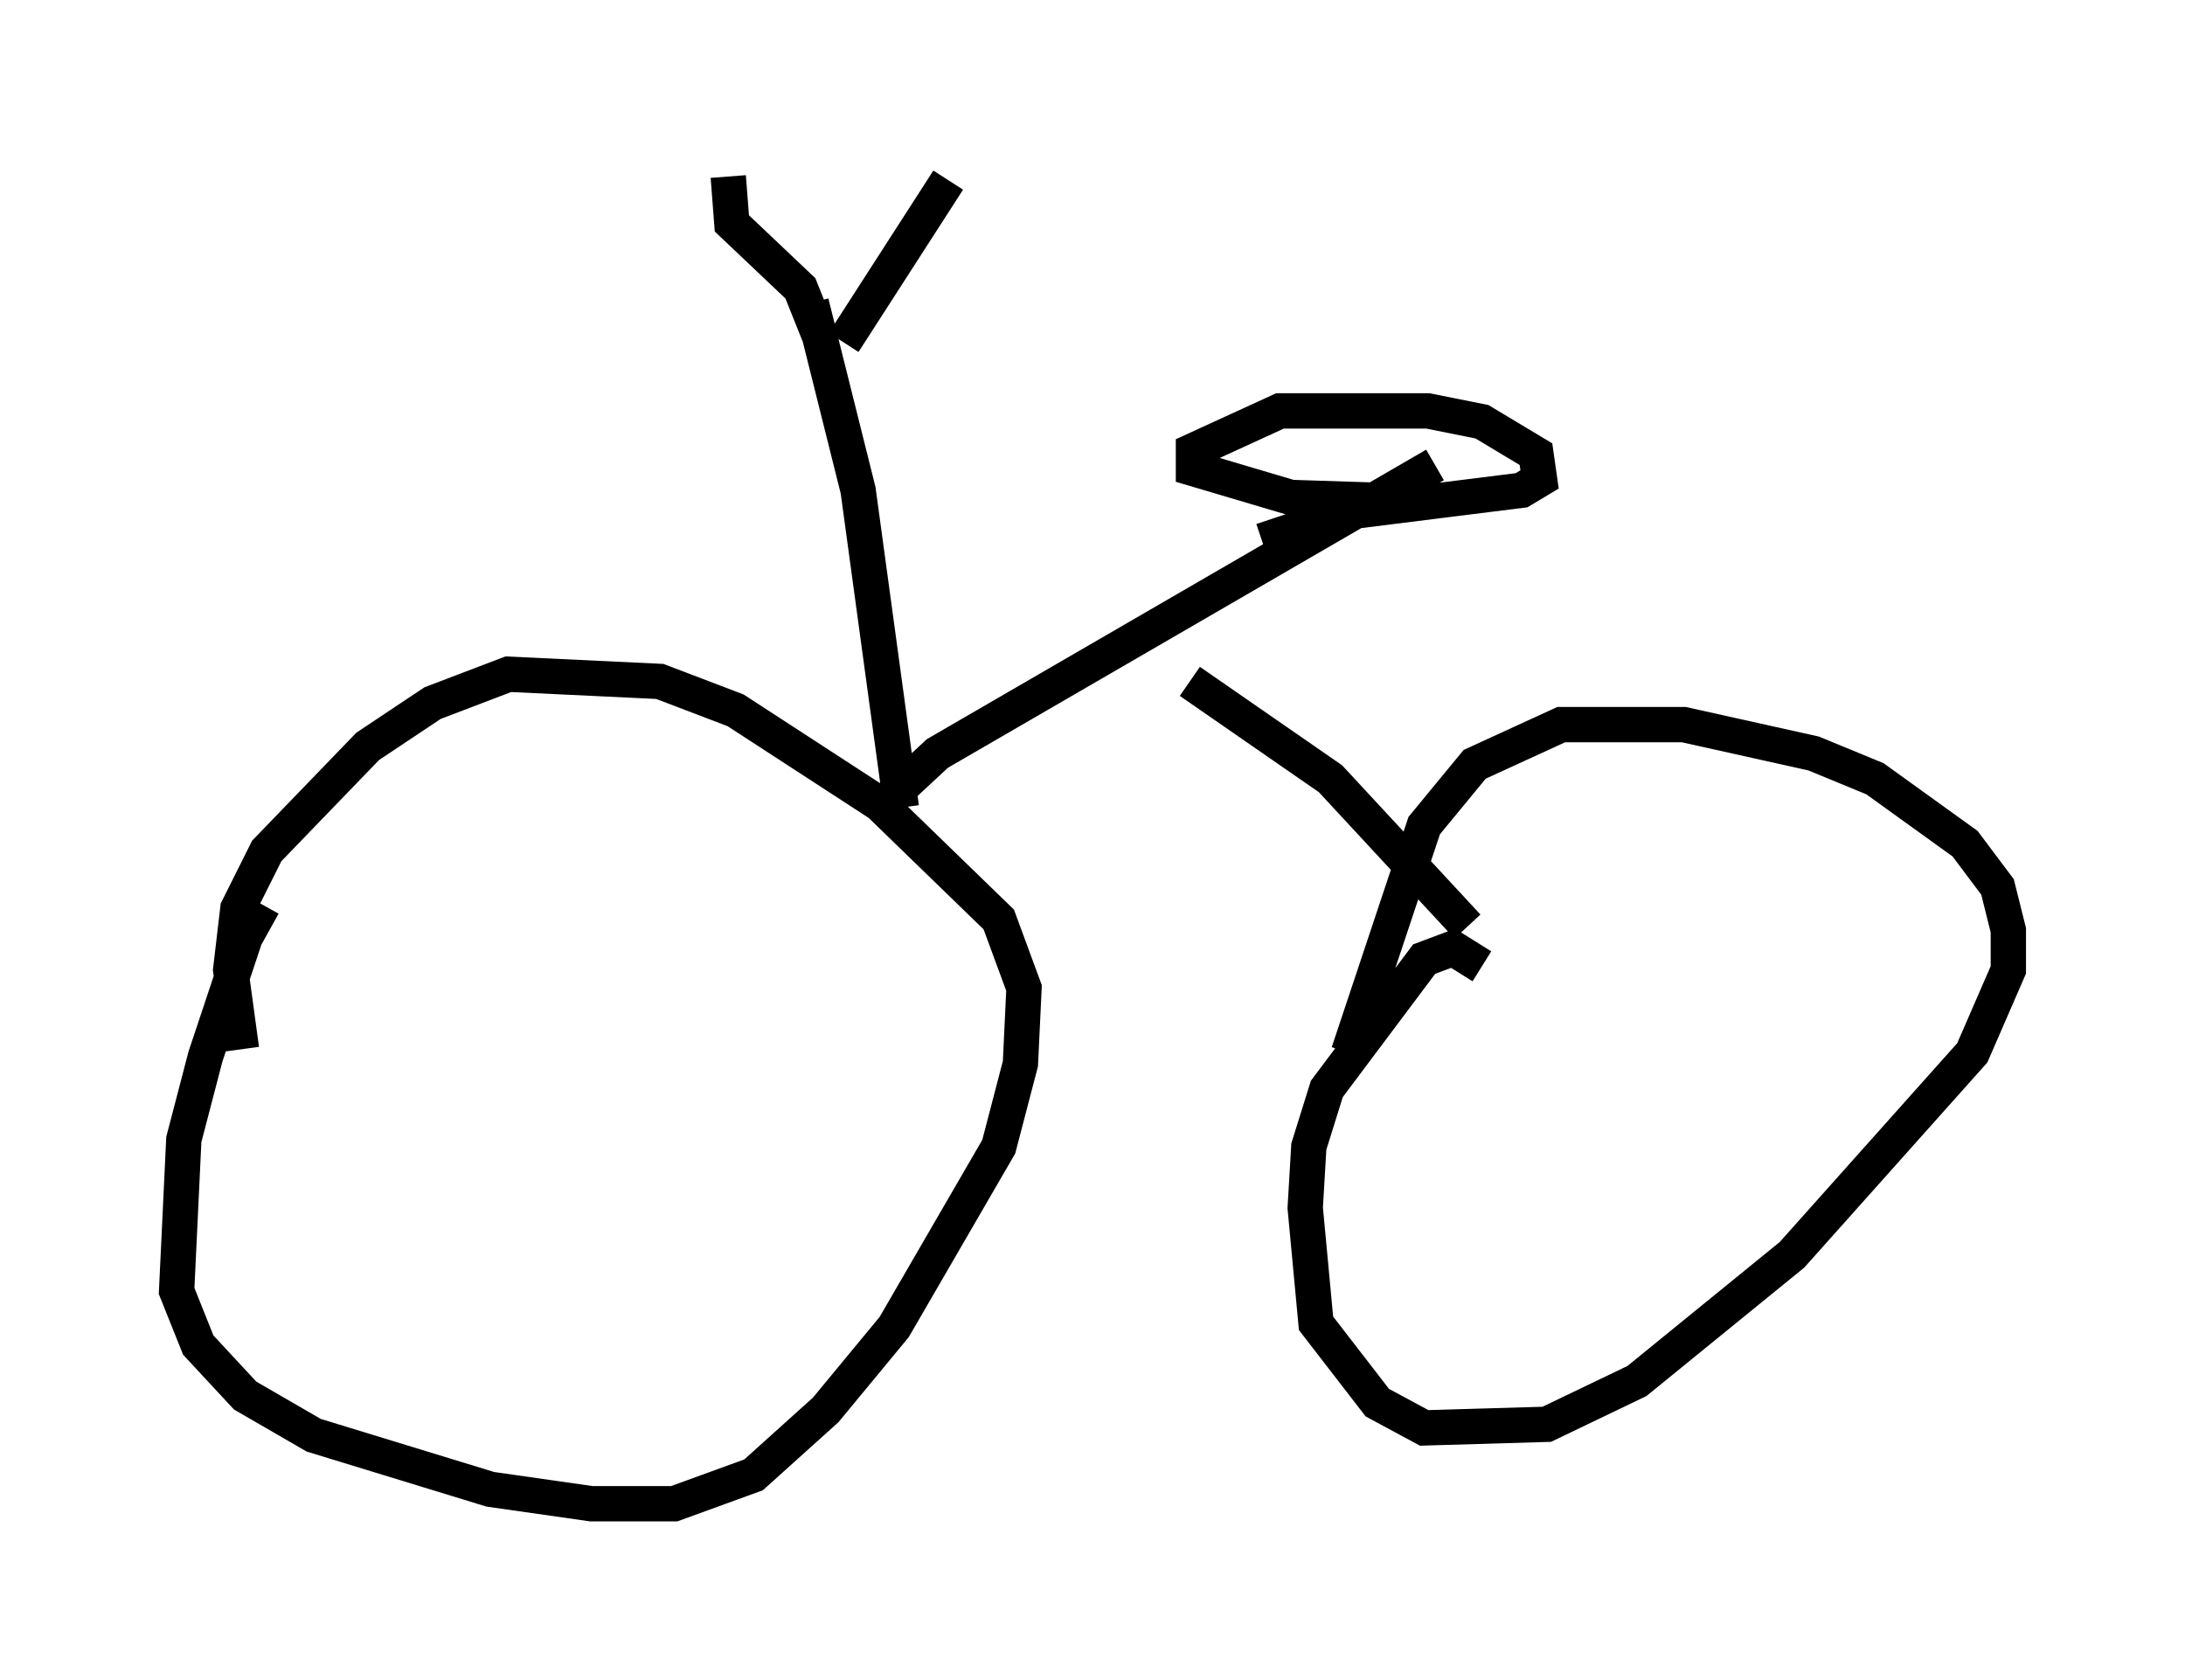 <?xml version="1.0" encoding="utf-8" ?>
<svg baseProfile="full" height="47.567" version="1.1" width="61.859" xmlns="http://www.w3.org/2000/svg" xmlns:ev="http://www.w3.org/2001/xml-events" xmlns:xlink="http://www.w3.org/1999/xlink"><defs /><rect fill="white" height="47.567" width="61.859" x="0" y="0" /><path d="M8.471, 24.906 m-1.021, 0.715 l-0.51, 0.919 -1.123, 3.369 l-0.613, 2.348 -0.204, 4.288 l0.613, 1.531 1.327, 1.429 l1.94, 1.123 5.002, 1.531 l2.858, 0.408 2.348, 0.0 l2.246, -0.817 2.042, -1.838 l1.94, -2.348 2.96, -5.104 l0.613, -2.348 0.102, -2.144 l-0.715, -1.94 -3.369, -3.267 l-4.083, -2.654 -2.144, -0.817 l-4.288, -0.204 -2.144, 0.817 l-1.838, 1.225 -2.858, 2.96 l-0.817, 1.633 -0.204, 1.735 l0.306, 2.246 m35.117, -2.348 l-0.817, -0.51 -0.817, 0.306 l-2.756, 3.675 -0.51, 1.633 l-0.102, 1.735 0.306, 3.267 l1.735, 2.246 1.327, 0.715 l3.471, -0.102 2.552, -1.225 l4.39, -3.573 5.104, -5.717 l1.021, -2.348 0.0, -1.123 l-0.306, -1.225 -0.919, -1.225 l-2.552, -1.838 -1.735, -0.715 l-3.675, -0.817 -3.471, 0.0 l-2.45, 1.123 -1.429, 1.735 l-2.144, 6.431 m-13.067, -7.146 l1.429, -1.327 14.088, -8.167 m0.919, 13.067 l-3.879, -4.185 -3.981, -2.756 m-8.167, 3.573 l-1.225, -8.983 -1.327, -5.308 m0.306, 1.123 l-0.613, -1.531 -1.94, -1.838 l-0.102, -1.327 m3.267, 4.696 l2.96, -4.594 m11.842, 7.044 l0.0, 0.0 m-2.96, 3.165 l2.45, -0.817 4.9, -0.613 l0.51, -0.306 -0.102, -0.715 l-1.531, -0.919 -1.531, -0.306 l-4.185, 0.0 -2.45, 1.123 l0.0, 0.51 2.756, 0.817 l3.165, 0.102 " fill="none" stroke="black" stroke-width="1" /></svg>